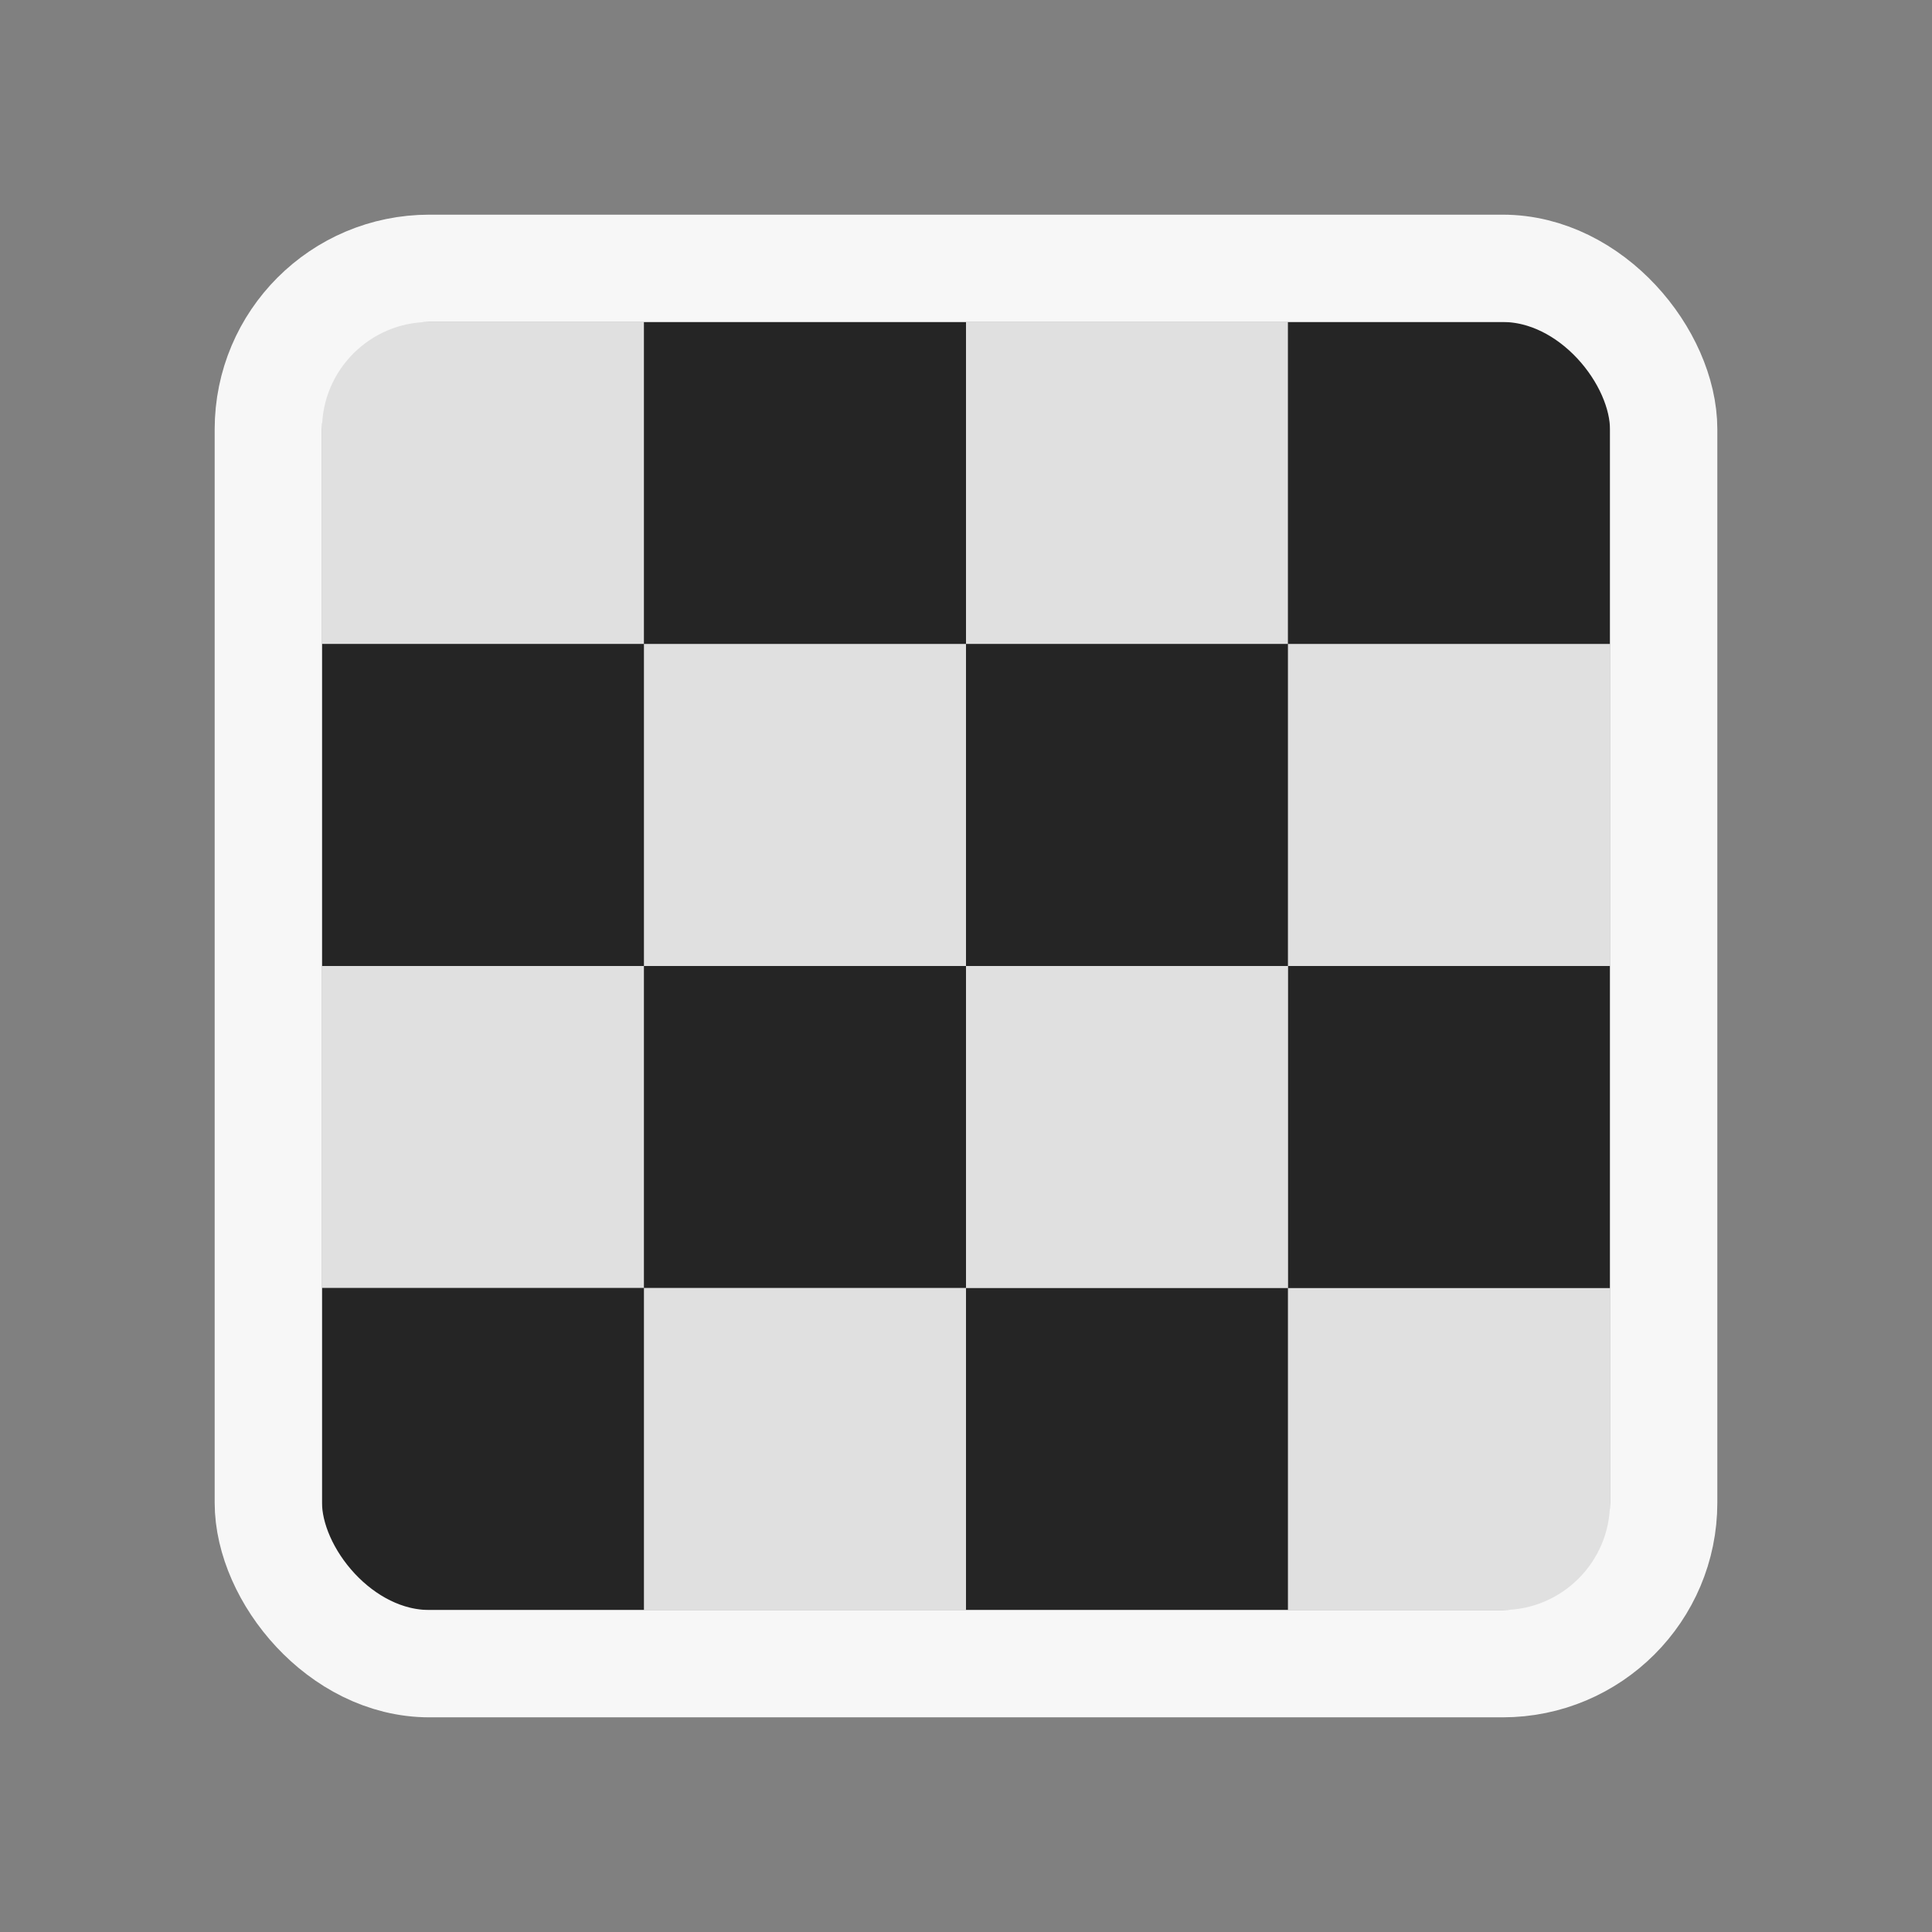 <svg width="18" height="18" viewBox="0 0 18 18" fill="none" xmlns="http://www.w3.org/2000/svg">
<rect x="0" y="0" width="18" height="18" fill="#808080" stroke="none"/>
<rect opacity="0.8" x="3" y="3" width="3" height="3" fill="#F7F7F7"/>
<rect x="6" y="3" width="3" height="3" fill="#252525"/>
<rect opacity="0.8" x="9" y="3" width="3" height="3" fill="#F7F7F7"/>
<rect x="3" y="6" width="3" height="3" fill="#252525"/>
<rect opacity="0.8" x="6" y="6" width="3" height="3" fill="#F7F7F7"/>
<rect x="9" y="6" width="3" height="3" fill="#252525"/>
<rect opacity="0.8" x="3" y="9" width="3" height="3" fill="#F7F7F7"/>
<rect x="6" y="9" width="3" height="3" fill="#252525"/>
<rect x="12" y="3" width="3" height="3" fill="#252525"/>
<rect opacity="0.8" x="12" y="6" width="3" height="3" fill="#F7F7F7"/>
<rect x="3" y="12" width="3" height="3" fill="#252525"/>
<rect opacity="0.8" x="6" y="12" width="3" height="3" fill="#F7F7F7"/>
<rect x="9" y="12" width="3" height="3" fill="#252525"/>
<rect opacity="0.8" x="12" y="12" width="3" height="3" fill="#F7F7F7"/>
<rect x="12" y="9" width="3" height="3" fill="#252525"/>
<rect opacity="0.8" x="9" y="9" width="3" height="3" fill="#F7F7F7"/>
<rect x="2.5" y="2.5" width="13" height="13" rx="1.5" stroke="#F7F7F7"/>
</svg>
